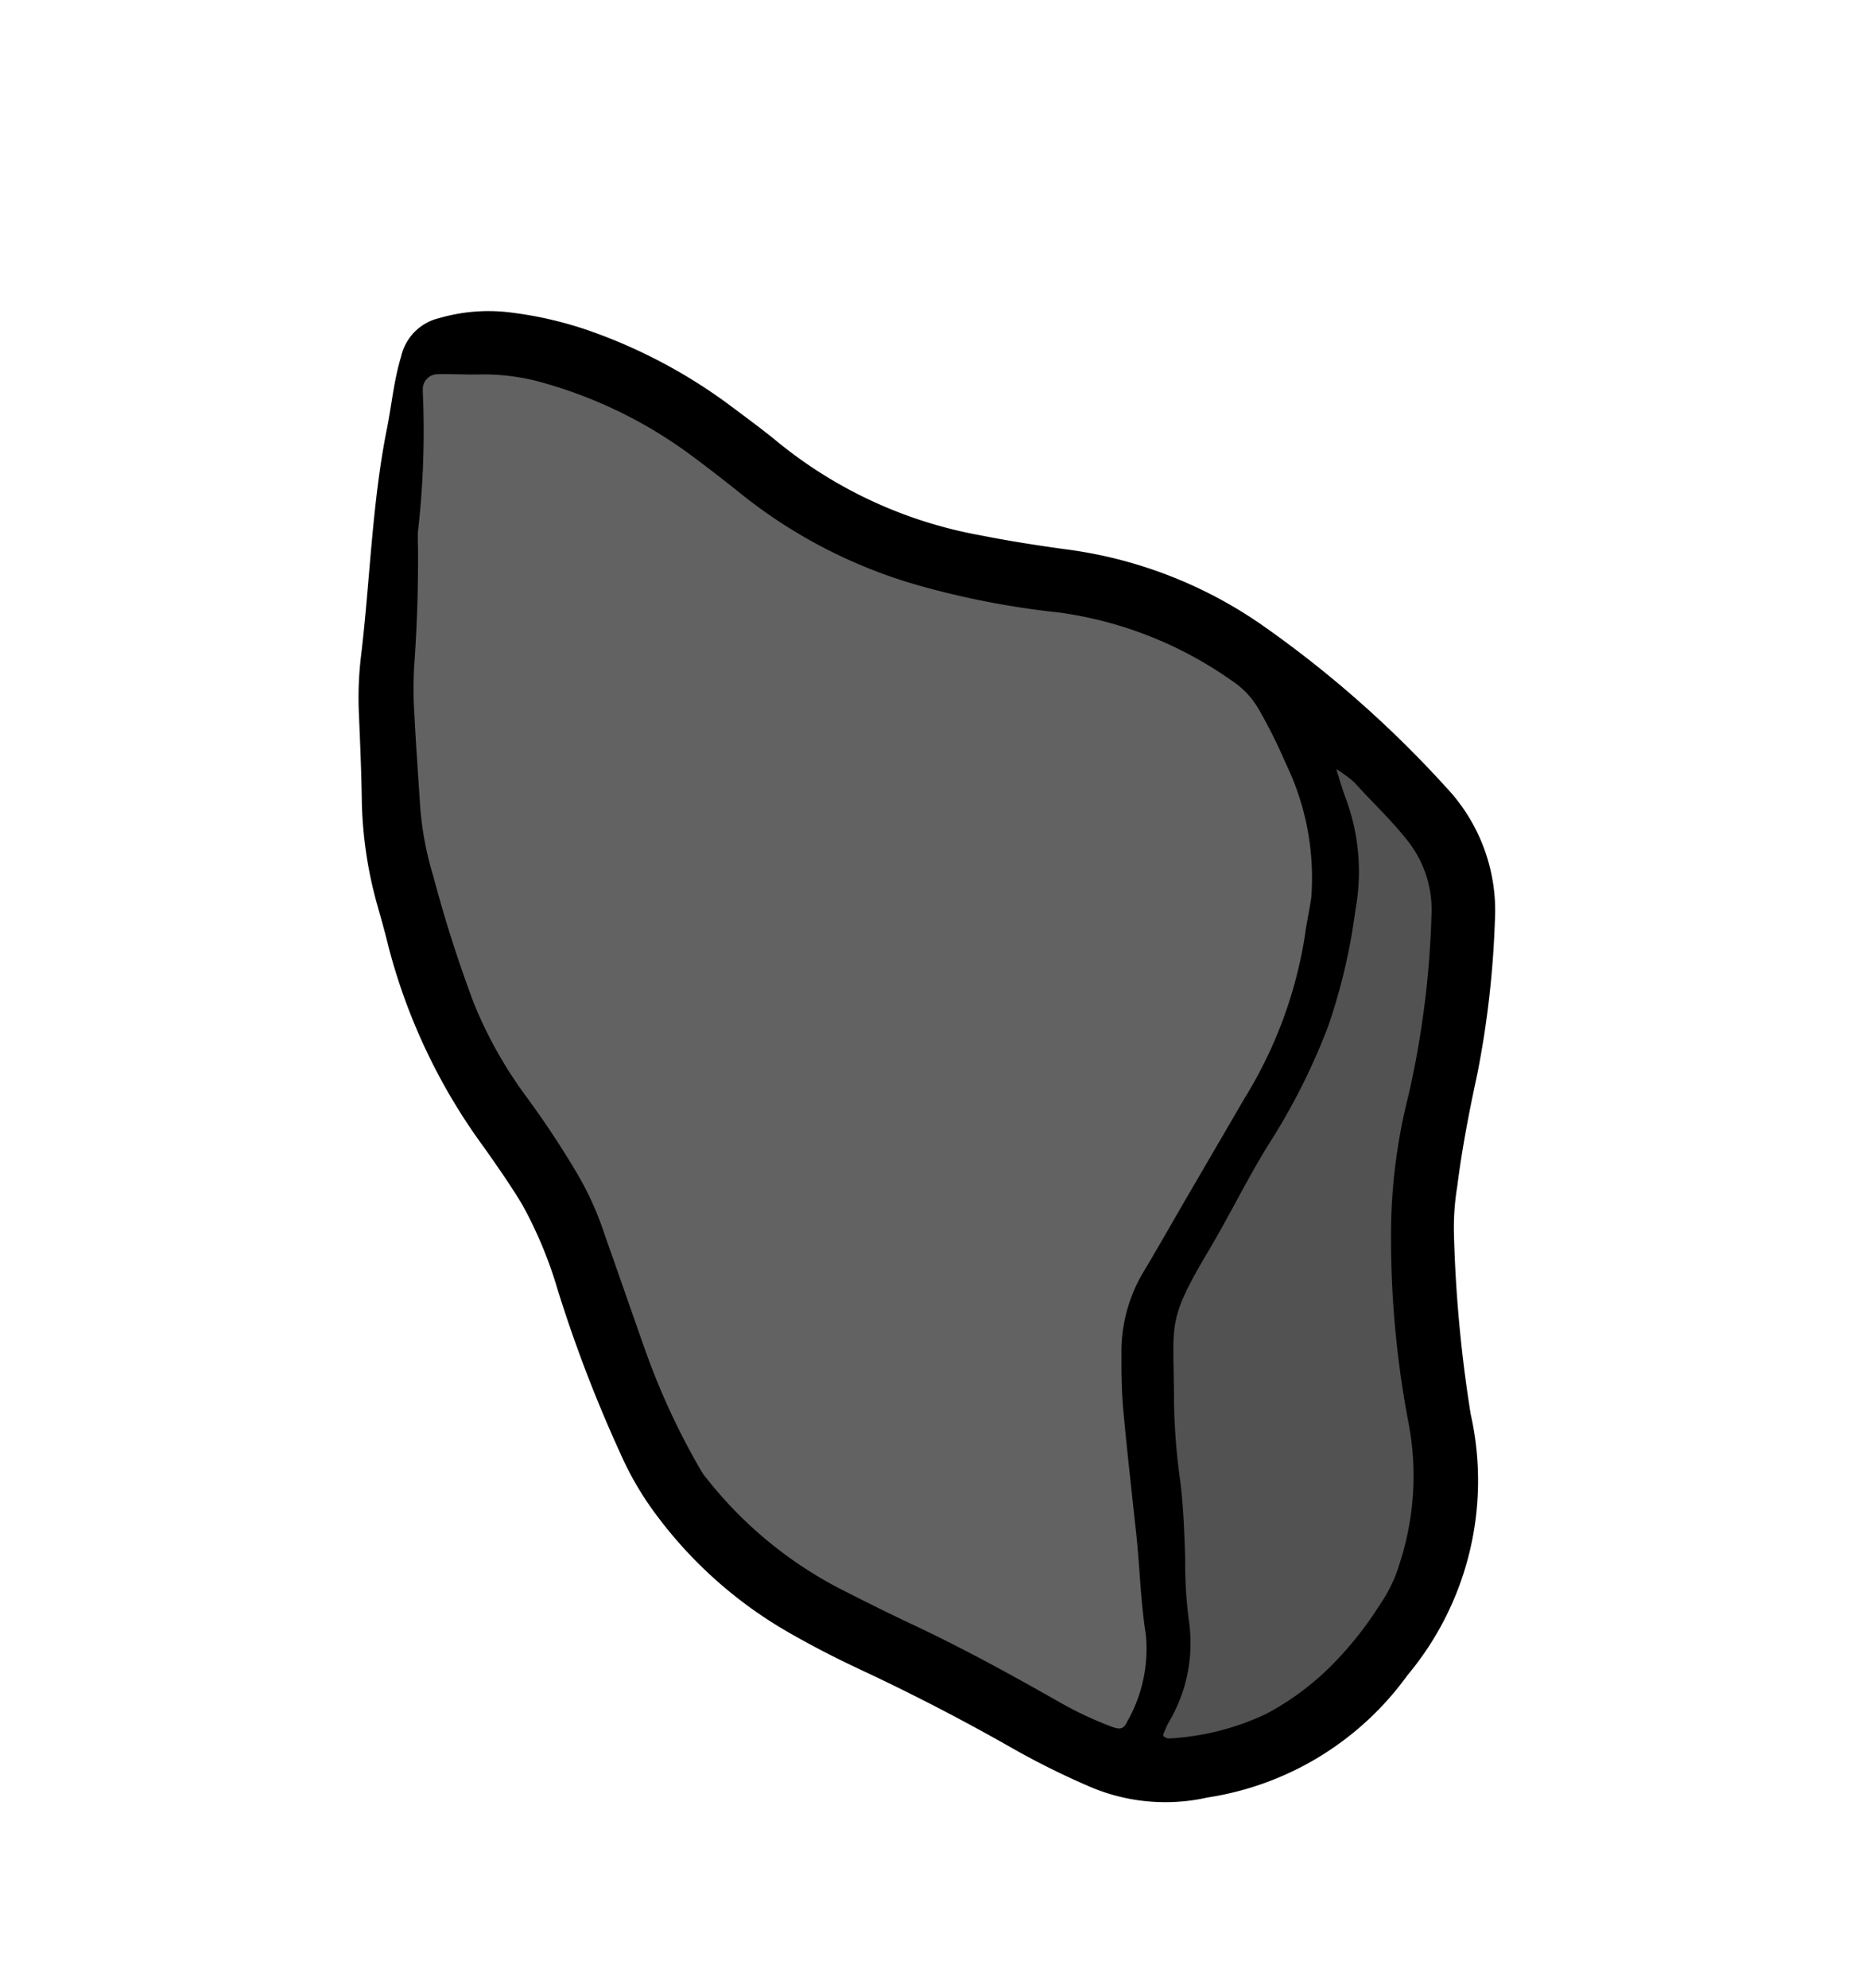 <svg xmlns="http://www.w3.org/2000/svg" width="57.333" height="61.042" viewBox="0 0 57.333 61.042">
  <g id="Group_10347" data-name="Group 10347" transform="matrix(0.799, -0.602, 0.602, 0.799, 0, 19.766)">
    <path id="Path_6840" data-name="Path 6840" d="M260.105,2113.67a13.3,13.3,0,0,0,1.081,5.26c.319.743.67,1.474,1.049,2.188q1.219,2.293,2.252,4.675a24.322,24.322,0,0,0,1.191,2.4,5.9,5.9,0,0,0,2.727,2.51,9.3,9.3,0,0,0,7.158.7,9.313,9.313,0,0,0,6.38-5.235,41.743,41.743,0,0,1,2.947-4.768,7.85,7.85,0,0,1,.937-1.07c.818-.842,1.69-1.627,2.579-2.394a29.418,29.418,0,0,0,3.231-3.4,5.515,5.515,0,0,0,1.279-4.208,33.833,33.833,0,0,0-1.466-7.206,13.622,13.622,0,0,0-3.476-5.65c-.634-.629-1.256-1.273-1.851-1.939a13.691,13.691,0,0,1-3.217-5.985c-.149-.624-.338-1.238-.516-1.854a16.24,16.24,0,0,0-2.057-4.379,11.641,11.641,0,0,0-1.675-1.978,5.423,5.423,0,0,0-1.767-1.1,1.563,1.563,0,0,0-1.64.229c-.616.448-1.116,1-1.675,1.5-1.78,1.583-3.254,3.453-4.9,5.161a10.831,10.831,0,0,0-1.1,1.37c-.476.689-.95,1.38-1.443,2.057a12.709,12.709,0,0,0-1.608,2.927c-.161.417-.323.833-.5,1.242a18.11,18.11,0,0,0-1.358,6.689c-.023.7-.047,1.4-.119,2.09a12.9,12.9,0,0,1-.707,2.751,42.414,42.414,0,0,0-1.478,5.145A9.6,9.6,0,0,0,260.105,2113.67Z" transform="translate(-260.099 -2080.099)"/>
    <path id="Path_6841" data-name="Path 6841" d="M301.186,2130.232a12.577,12.577,0,0,0,1.192,5.188c.364.754.737,1.5,1.128,2.245.8,1.507,1.5,3.056,2.177,4.62a11.325,11.325,0,0,0,.855,1.63c.155.242.253.278.481.158a4.5,4.5,0,0,0,2.056-1.782c.485-.915,1.092-1.753,1.621-2.64.657-1.1,1.309-2.208,1.985-3.3.293-.473.625-.925.963-1.368a4.763,4.763,0,0,1,2-1.6c.853-.345,1.7-.714,2.546-1.07l3.241-1.36a13.422,13.422,0,0,0,4.477-2.88c.273-.278.574-.529.849-.805a8.06,8.06,0,0,0,1.852-3.789,14.922,14.922,0,0,0,.321-1.725,2.591,2.591,0,0,0-.115-1.236,12.02,12.02,0,0,0-2.98-4.885,25.954,25.954,0,0,1-2.971-3.292,15.5,15.5,0,0,1-2.617-5.389c-.177-.7-.366-1.4-.576-2.1a13.977,13.977,0,0,0-2.19-4.307,6.7,6.7,0,0,0-1.477-1.47c-.34-.243-.657-.519-1-.762a.458.458,0,0,0-.667.091.69.69,0,0,0-.05.067,27.015,27.015,0,0,1-2.684,3.316,4.576,4.576,0,0,0-.3.4q-1.1,1.481-2.312,2.867a12.407,12.407,0,0,0-.895,1.21c-.486.716-.953,1.444-1.429,2.167a9.709,9.709,0,0,0-1.056,2.086,40.5,40.5,0,0,0-1.354,3.868,13.074,13.074,0,0,0-.44,3.224,28.308,28.308,0,0,1-.18,2.923,9.58,9.58,0,0,1-.449,1.953c-.377,1.2-.764,2.392-1.141,3.589a21.838,21.838,0,0,0-.855,4C301.183,2130.187,301.182,2130.3,301.186,2130.232Z" transform="translate(-299.274 -2096.817)" fill="#636262"/>
    <path id="Path_6842" data-name="Path 6842" d="M285.541,2462.048c.029.046.047.109.088.136a7.971,7.971,0,0,0,2.835,1.195,8.346,8.346,0,0,0,2.751-.016,10.835,10.835,0,0,0,2.093-.569,4.361,4.361,0,0,0,1.184-.612,8.68,8.68,0,0,0,2.82-3.249,30.157,30.157,0,0,1,3.268-5.245,17.354,17.354,0,0,1,2.818-2.849,28.545,28.545,0,0,0,3.9-4.006,3.4,3.4,0,0,0,.771-2.241c-.013-.814-.16-1.607-.226-2.411a3.829,3.829,0,0,0-.2-.668c-.126.358-.225.609-.3.867a6.448,6.448,0,0,1-1.834,2.942,17.982,17.982,0,0,1-2.822,2.351,19.745,19.745,0,0,1-3.36,1.687c-1.258.462-2.447,1.082-3.685,1.59-2.42.995-2.177,1.1-3.684,3.1a19.647,19.647,0,0,0-1.3,2.047c-.389.675-.838,1.317-1.286,1.955a14,14,0,0,0-1.066,1.6,4.749,4.749,0,0,1-2.379,2.134c-.125.058-.245.129-.365.2C285.549,2461.989,285.548,2462.025,285.541,2462.048Z" transform="translate(-277.182 -2413.742)" fill="#525252"/>
  </g>
</svg>
